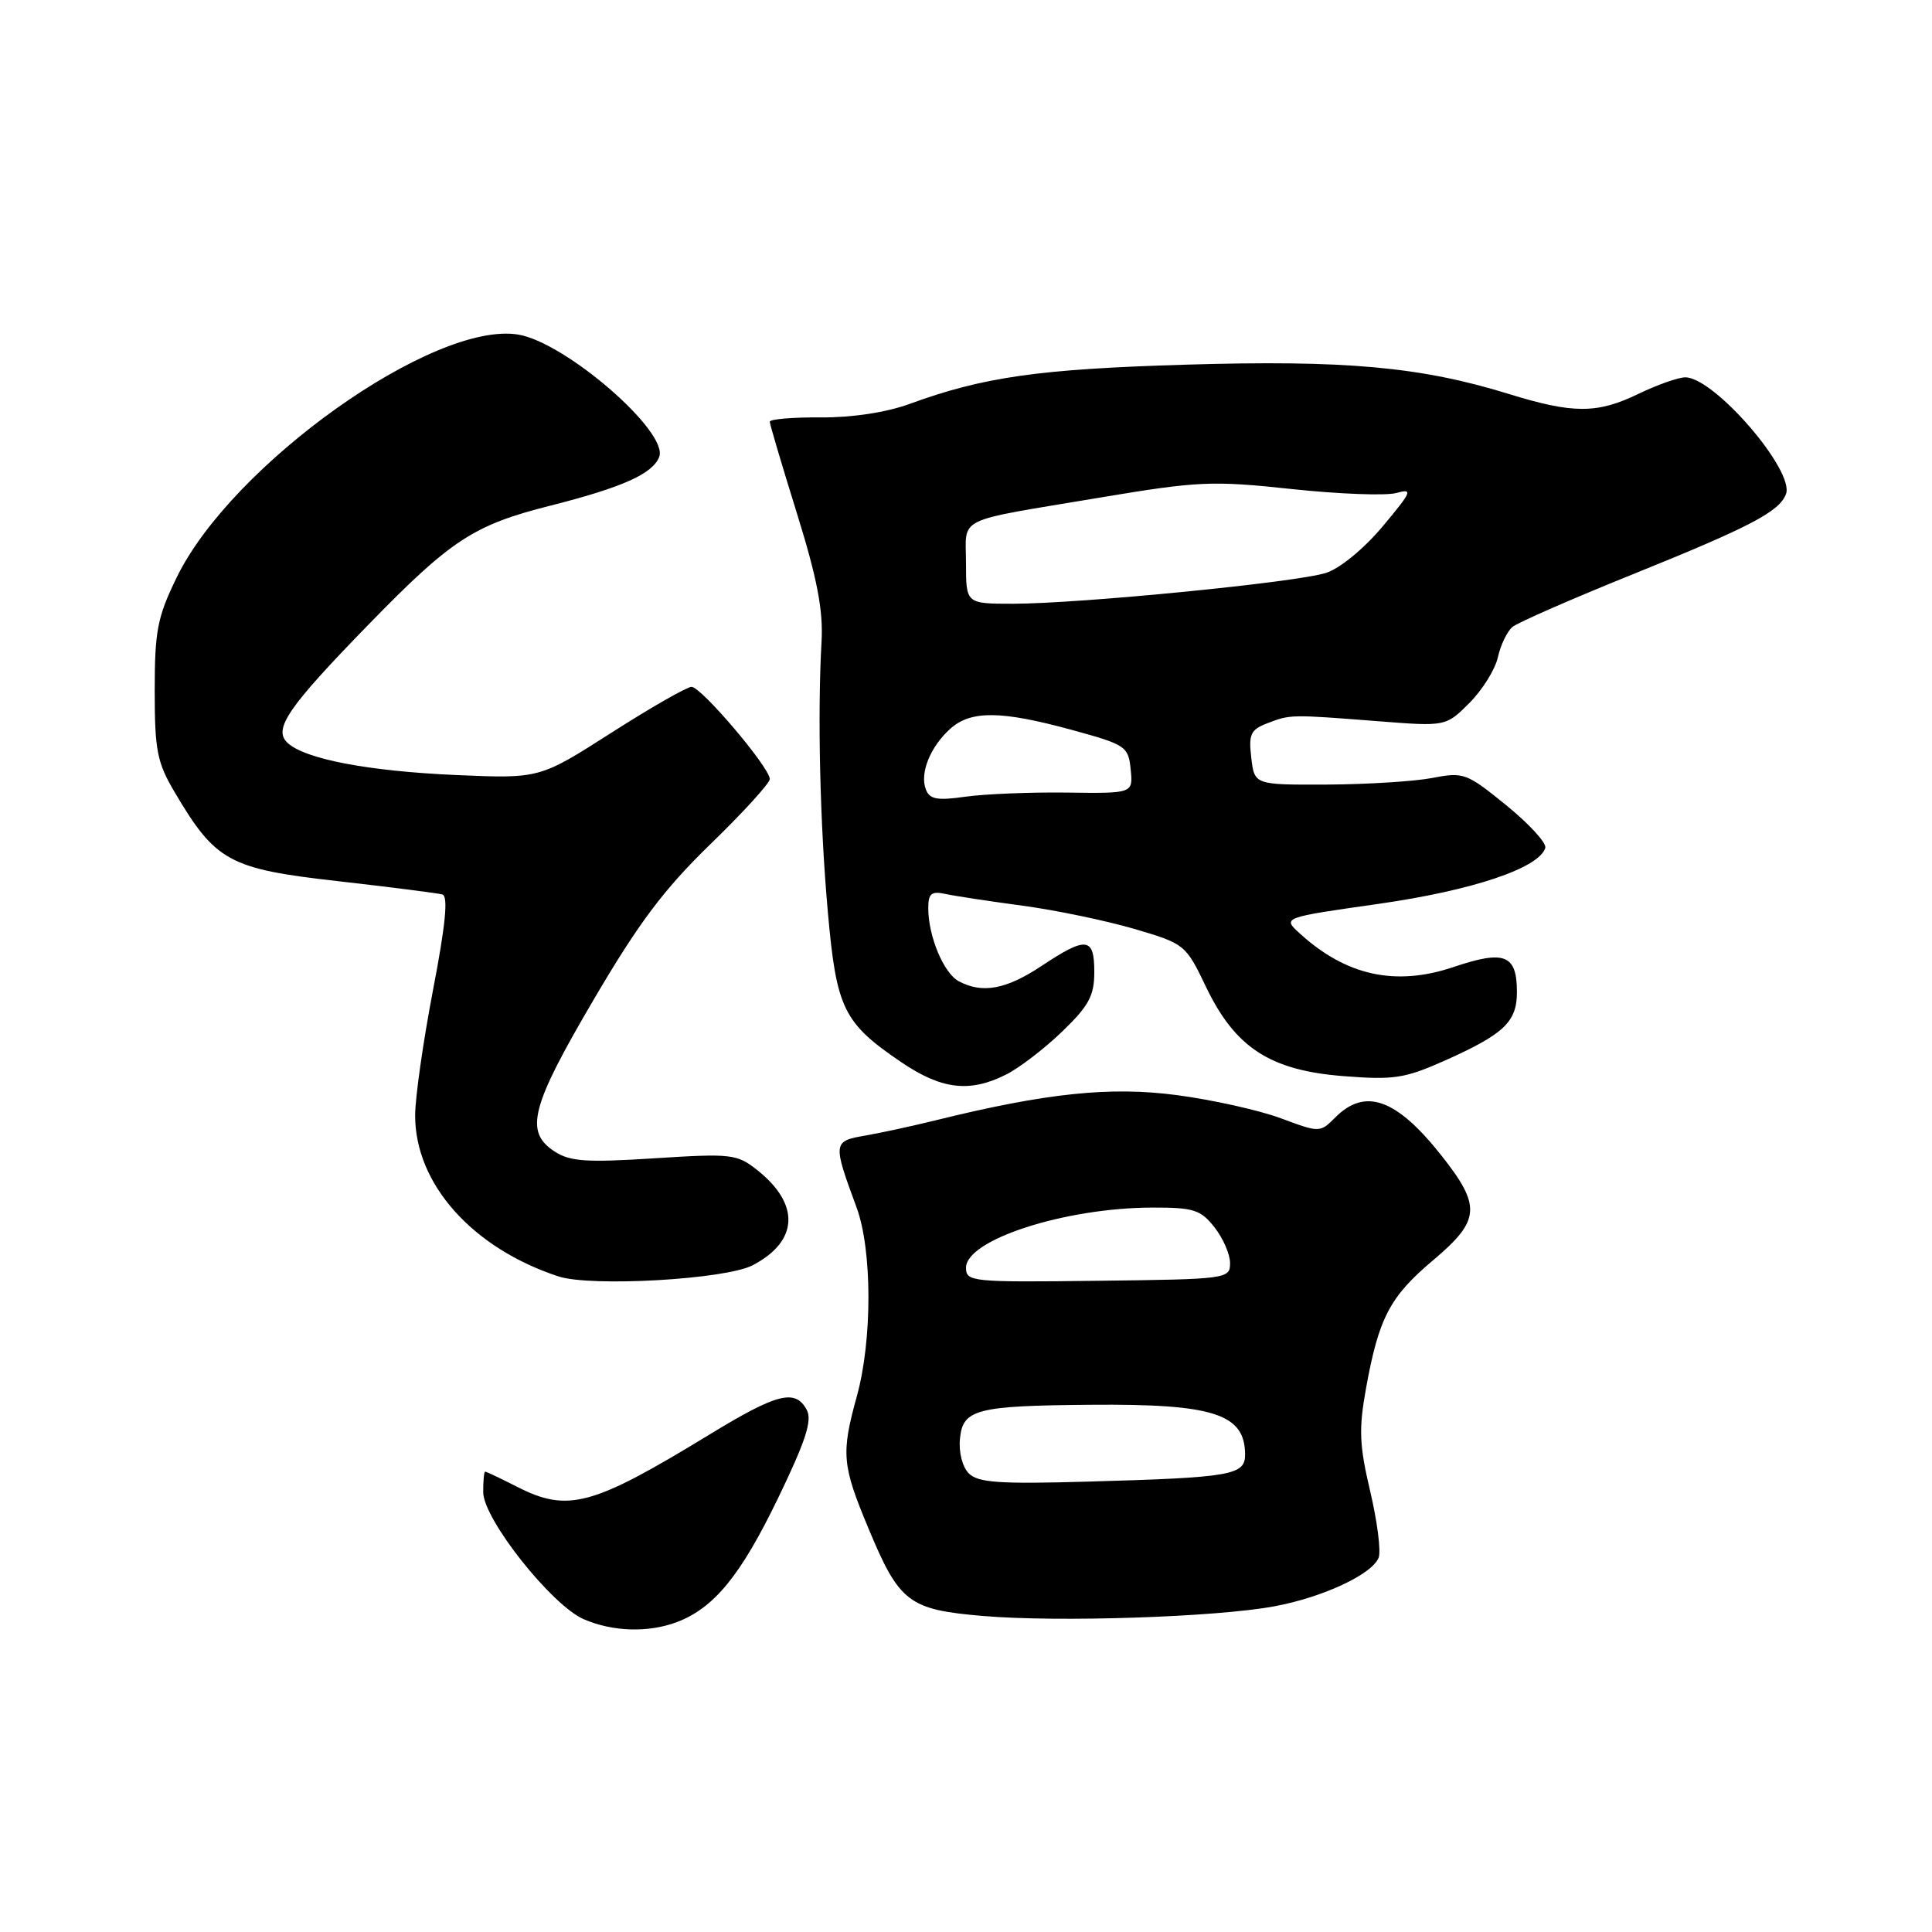 <?xml version="1.0" encoding="UTF-8" standalone="no"?>
<!DOCTYPE svg PUBLIC "-//W3C//DTD SVG 1.1//EN" "http://www.w3.org/Graphics/SVG/1.1/DTD/svg11.dtd" >
<svg xmlns="http://www.w3.org/2000/svg" xmlns:xlink="http://www.w3.org/1999/xlink" version="1.1" viewBox="0 0 256 256">
 <g >
 <path fill="currentColor"
d=" M 89.68 214.94 C 94.62 213.07 98.14 208.76 103.07 198.57 C 106.76 190.94 107.65 188.21 106.90 186.82 C 105.39 183.99 102.98 184.60 93.92 190.14 C 78.44 199.58 75.26 200.44 68.50 197.00 C 66.34 195.90 64.45 195.00 64.29 195.00 C 64.13 195.00 64.02 196.24 64.03 197.75 C 64.08 201.33 73.09 212.70 77.34 214.55 C 81.18 216.22 85.90 216.36 89.68 214.94 Z  M 168.83 212.85 C 175.28 211.66 181.83 208.60 182.68 206.39 C 183.00 205.55 182.50 201.60 181.56 197.61 C 180.11 191.47 180.03 189.35 181.01 183.93 C 182.70 174.61 184.16 171.82 189.88 167.00 C 196.16 161.71 196.31 159.84 191.01 153.13 C 185.05 145.59 180.91 144.09 176.95 148.05 C 174.90 150.10 174.88 150.10 169.70 148.17 C 166.84 147.11 160.65 145.73 155.95 145.11 C 147.13 143.94 138.63 144.83 124.00 148.44 C 120.97 149.19 116.77 150.10 114.65 150.47 C 110.35 151.21 110.33 151.41 113.50 159.99 C 115.58 165.63 115.60 177.53 113.54 185.00 C 111.44 192.60 111.57 194.12 115.05 202.46 C 119.17 212.36 120.38 213.29 130.32 214.13 C 140.23 214.97 161.13 214.28 168.83 212.85 Z  M 99.72 167.66 C 105.82 164.48 106.06 159.56 100.32 155.03 C 97.65 152.91 96.91 152.83 86.71 153.48 C 77.66 154.06 75.52 153.91 73.46 152.56 C 69.48 149.96 70.34 146.63 78.64 132.50 C 84.63 122.29 87.95 117.86 94.13 111.86 C 98.46 107.66 102.00 103.78 102.00 103.23 C 102.00 101.70 92.91 91.00 91.63 91.01 C 91.01 91.02 86.22 93.76 81.00 97.10 C 71.50 103.17 71.50 103.17 60.50 102.70 C 48.84 102.19 40.41 100.59 38.10 98.43 C 36.16 96.62 38.13 93.75 48.81 82.78 C 59.78 71.51 62.75 69.57 72.93 67.00 C 82.45 64.59 86.49 62.78 87.35 60.54 C 88.62 57.22 74.93 45.35 68.65 44.33 C 57.46 42.51 30.70 61.55 23.42 76.50 C 20.85 81.77 20.50 83.59 20.50 91.50 C 20.50 99.45 20.81 101.02 23.16 105.00 C 28.57 114.15 30.36 115.13 44.71 116.75 C 51.75 117.55 58.01 118.35 58.62 118.52 C 59.41 118.75 59.04 122.54 57.38 131.17 C 56.08 137.95 55.01 145.43 55.01 147.79 C 54.99 156.86 62.57 165.37 73.99 169.13 C 78.32 170.55 96.12 169.53 99.72 167.66 Z  M 133.30 142.39 C 135.06 141.51 138.41 138.94 140.75 136.68 C 144.28 133.28 145.00 131.94 145.00 128.79 C 145.00 124.16 143.96 124.04 138.00 128.00 C 133.32 131.11 130.16 131.69 127.04 130.02 C 125.04 128.95 123.00 124.06 123.00 120.33 C 123.00 118.40 123.41 118.05 125.25 118.45 C 126.49 118.72 131.10 119.42 135.50 120.01 C 139.90 120.60 146.55 121.99 150.29 123.08 C 156.98 125.05 157.11 125.15 159.79 130.74 C 163.66 138.82 168.28 141.83 178.00 142.59 C 184.71 143.12 186.13 142.90 191.50 140.51 C 199.29 137.02 201.00 135.40 201.00 131.47 C 201.00 126.49 199.38 125.85 192.62 128.13 C 184.92 130.73 178.36 129.29 172.21 123.67 C 169.92 121.58 169.92 121.58 182.71 119.76 C 195.15 117.98 203.95 115.02 204.76 112.35 C 204.95 111.71 202.63 109.18 199.61 106.72 C 194.35 102.44 193.94 102.28 189.81 103.08 C 187.44 103.54 181.16 103.93 175.86 103.96 C 166.22 104.00 166.22 104.00 165.80 100.40 C 165.43 97.28 165.72 96.68 167.94 95.83 C 170.99 94.66 171.02 94.66 182.54 95.56 C 191.58 96.27 191.58 96.27 194.71 93.14 C 196.43 91.42 198.13 88.69 198.48 87.07 C 198.84 85.46 199.71 83.66 200.41 83.07 C 201.12 82.49 208.33 79.33 216.44 76.06 C 231.92 69.81 235.76 67.80 236.65 65.47 C 237.83 62.38 227.15 50.00 223.31 50.00 C 222.39 50.00 219.59 50.99 217.10 52.19 C 211.63 54.84 208.45 54.84 199.85 52.18 C 188.23 48.59 178.22 47.69 157.12 48.32 C 137.64 48.90 130.29 49.95 120.50 53.53 C 117.42 54.65 112.91 55.34 108.75 55.31 C 105.04 55.28 102.00 55.54 102.00 55.88 C 102.00 56.22 103.62 61.67 105.59 68.00 C 108.28 76.65 109.09 80.86 108.86 85.00 C 108.31 94.65 108.65 109.16 109.69 120.80 C 110.83 133.66 111.74 135.53 119.43 140.75 C 124.77 144.37 128.49 144.81 133.30 142.39 Z  M 128.38 195.24 C 127.52 194.38 127.02 192.43 127.20 190.63 C 127.58 186.73 129.35 186.27 144.50 186.14 C 160.77 186.00 164.95 187.34 164.98 192.70 C 165.00 195.47 163.26 195.78 144.19 196.32 C 132.44 196.66 129.61 196.46 128.38 195.24 Z  M 128.00 167.99 C 128.00 164.27 141.08 160.04 152.68 160.01 C 158.17 160.00 159.09 160.29 160.93 162.63 C 162.07 164.08 163.00 166.22 162.99 167.38 C 162.99 169.45 162.57 169.51 145.49 169.71 C 128.78 169.92 128.00 169.84 128.00 167.99 Z  M 122.68 104.60 C 121.85 102.46 123.26 98.96 125.91 96.57 C 128.64 94.12 132.62 94.15 142.00 96.71 C 149.19 98.68 149.51 98.89 149.82 101.95 C 150.14 105.14 150.14 105.14 141.32 105.02 C 136.47 104.96 130.43 105.21 127.90 105.57 C 124.18 106.10 123.18 105.92 122.68 104.60 Z  M 128.00 74.62 C 128.00 68.34 126.25 69.20 145.65 65.95 C 158.80 63.75 160.60 63.67 171.15 64.80 C 177.39 65.47 183.62 65.70 184.99 65.33 C 187.27 64.70 187.11 65.09 183.21 69.75 C 180.75 72.69 177.55 75.32 175.71 75.91 C 171.87 77.16 143.09 79.99 134.25 80.00 C 128.00 80.00 128.00 80.00 128.00 74.62 Z "/>
</g>
</svg>